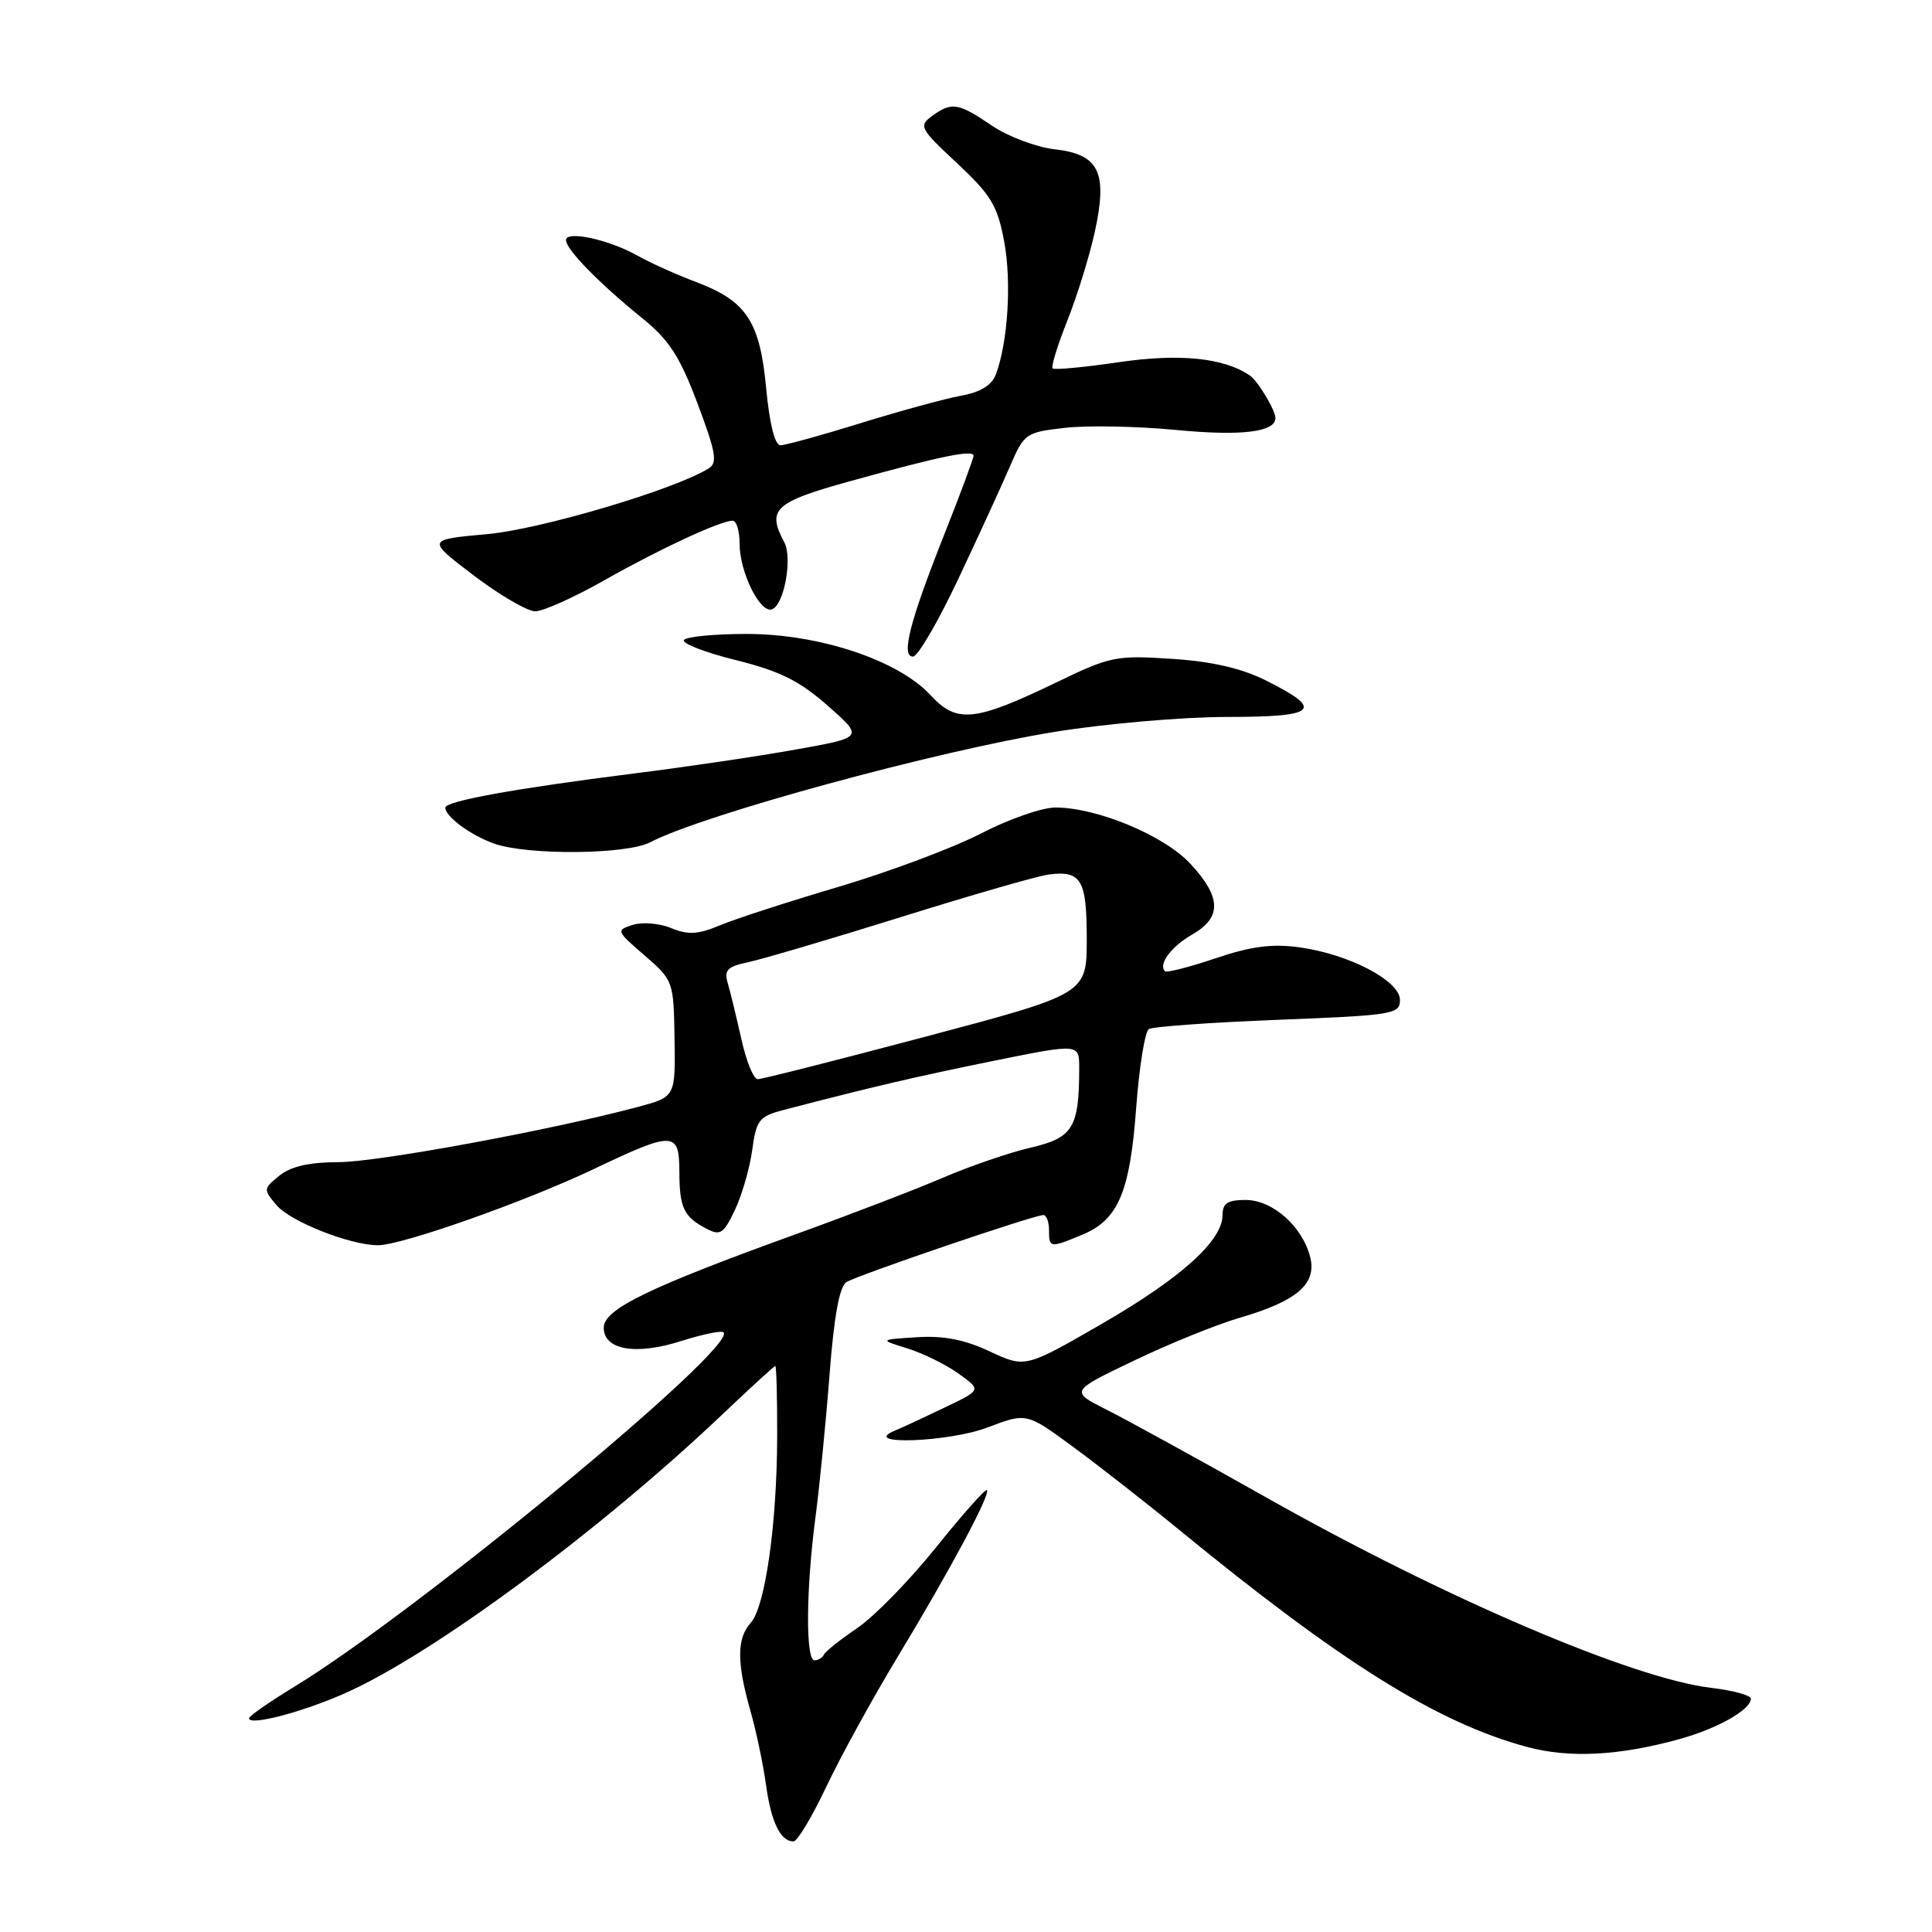 <?xml version="1.0" encoding="UTF-8" standalone="no"?>
<!DOCTYPE svg PUBLIC "-//W3C//DTD SVG 1.1//EN" "http://www.w3.org/Graphics/SVG/1.1/DTD/svg11.dtd" >
<svg xmlns="http://www.w3.org/2000/svg" xmlns:xlink="http://www.w3.org/1999/xlink" version="1.1" viewBox="0 0 256 256">
 <g >
 <path fill="currentColor"
d=" M 109.49 236.75 C 111.38 232.76 115.64 225.00 118.97 219.50 C 125.93 207.98 131.29 197.96 130.77 197.44 C 130.58 197.24 127.55 200.65 124.05 205.01 C 120.56 209.37 115.85 214.19 113.60 215.72 C 111.34 217.25 109.35 218.84 109.17 219.25 C 108.98 219.66 108.42 220.00 107.92 220.00 C 106.73 220.00 106.80 210.51 108.06 201.00 C 108.60 196.88 109.44 188.38 109.92 182.12 C 110.51 174.44 111.23 170.47 112.15 169.89 C 113.60 168.97 137.00 161.00 138.25 161.00 C 138.66 161.00 139.00 161.90 139.00 163.00 C 139.00 165.38 139.11 165.40 143.47 163.58 C 148.19 161.60 149.74 157.92 150.56 146.67 C 150.96 141.32 151.71 136.68 152.23 136.36 C 152.76 136.03 160.46 135.48 169.34 135.13 C 184.62 134.53 185.50 134.39 185.50 132.50 C 185.50 129.95 178.75 126.43 172.15 125.52 C 168.55 125.03 165.77 125.39 161.06 126.98 C 157.60 128.15 154.58 128.92 154.36 128.69 C 153.44 127.77 155.22 125.39 158.02 123.80 C 161.91 121.57 161.83 118.87 157.75 114.47 C 154.25 110.70 145.37 107.00 139.84 107.00 C 138.07 107.00 133.63 108.55 129.97 110.45 C 126.30 112.34 117.85 115.51 111.18 117.49 C 104.52 119.46 97.41 121.76 95.40 122.61 C 92.48 123.83 91.18 123.90 88.94 122.98 C 87.41 122.34 85.11 122.15 83.85 122.55 C 81.61 123.26 81.65 123.36 85.41 126.60 C 89.22 129.90 89.26 130.00 89.38 137.64 C 89.50 145.34 89.50 145.34 84.50 146.68 C 72.96 149.76 50.09 153.98 44.86 153.99 C 40.95 154.00 38.55 154.55 37.02 155.78 C 34.88 157.52 34.87 157.61 36.66 159.71 C 38.53 161.89 46.42 165.00 50.09 165.00 C 53.25 165.00 69.64 159.21 78.69 154.90 C 89.28 149.86 90.00 149.88 90.02 155.25 C 90.03 160.03 90.60 161.23 93.59 162.80 C 95.44 163.77 95.87 163.49 97.37 160.35 C 98.30 158.39 99.34 154.81 99.67 152.40 C 100.22 148.37 100.57 147.93 103.89 147.06 C 115.71 143.98 121.28 142.68 131.55 140.59 C 143.00 138.27 143.00 138.27 143.00 141.51 C 143.00 149.40 142.18 150.76 136.64 152.05 C 133.81 152.70 128.57 154.50 125.00 156.03 C 121.42 157.57 112.65 160.94 105.50 163.52 C 85.97 170.58 80.00 173.48 80.00 175.92 C 80.00 178.89 84.26 179.62 90.34 177.67 C 93.12 176.79 95.61 176.28 95.87 176.54 C 97.80 178.47 55.10 213.72 38.95 223.53 C 35.68 225.52 33.00 227.39 33.00 227.68 C 33.00 228.72 39.98 226.90 45.70 224.37 C 57.33 219.23 79.66 202.71 96.00 187.15 C 99.56 183.77 102.59 181.00 102.73 181.00 C 102.88 181.00 102.99 185.16 102.98 190.25 C 102.96 201.89 101.40 212.90 99.48 215.03 C 97.63 217.07 97.61 220.26 99.40 226.57 C 100.18 229.28 101.12 233.75 101.50 236.50 C 102.18 241.46 103.42 244.00 105.15 244.00 C 105.64 244.00 107.60 240.74 109.49 236.75 Z  M 222.50 230.45 C 227.57 229.05 232.00 226.55 232.00 225.08 C 232.00 224.64 229.64 223.99 226.75 223.65 C 216.33 222.41 191.51 211.80 168.00 198.54 C 158.93 193.42 149.31 188.14 146.64 186.80 C 141.78 184.35 141.78 184.35 150.26 180.29 C 154.92 178.05 161.22 175.50 164.25 174.62 C 171.84 172.41 174.50 170.13 173.61 166.58 C 172.59 162.51 168.62 159.00 165.05 159.00 C 162.68 159.00 162.00 159.44 162.00 160.97 C 162.00 164.39 156.55 169.31 146.04 175.39 C 135.85 181.27 135.85 181.27 131.15 179.07 C 127.79 177.50 125.04 176.96 121.48 177.19 C 116.50 177.51 116.50 177.51 120.22 178.67 C 122.27 179.30 125.32 180.80 127.00 182.00 C 130.05 184.17 130.05 184.17 125.27 186.46 C 122.65 187.72 119.60 189.14 118.50 189.60 C 113.92 191.53 125.73 191.10 130.87 189.14 C 136.03 187.18 136.03 187.18 142.26 191.77 C 145.69 194.30 151.88 199.13 156.00 202.51 C 177.70 220.31 190.44 228.27 202.34 231.48 C 207.94 232.99 214.53 232.65 222.50 230.45 Z  M 86.14 111.61 C 93.15 107.95 124.05 99.52 139.73 96.98 C 146.46 95.89 156.74 95.00 162.57 95.00 C 174.56 95.00 175.55 94.07 167.73 90.16 C 164.51 88.55 160.63 87.65 155.28 87.30 C 147.89 86.81 147.12 86.97 140.04 90.39 C 129.15 95.64 126.79 95.89 123.32 92.13 C 119.04 87.49 108.59 84.00 98.94 84.00 C 94.64 84.00 90.89 84.37 90.62 84.81 C 90.34 85.26 93.44 86.46 97.51 87.47 C 103.34 88.92 105.92 90.20 109.68 93.51 C 114.45 97.71 114.45 97.71 105.48 99.31 C 100.54 100.20 90.88 101.63 84.00 102.49 C 68.29 104.47 59.00 106.15 59.00 107.02 C 59.00 108.20 62.41 110.71 65.50 111.79 C 69.95 113.35 83.02 113.24 86.14 111.61 Z  M 126.96 76.75 C 129.62 71.11 132.69 64.43 133.78 61.90 C 135.71 57.41 135.88 57.29 141.13 56.69 C 144.08 56.35 150.74 56.48 155.93 56.98 C 164.50 57.80 169.00 57.25 169.00 55.40 C 169.00 54.35 166.68 50.48 165.60 49.75 C 162.16 47.40 156.25 46.81 148.20 48.00 C 143.63 48.67 139.71 49.04 139.48 48.81 C 139.25 48.59 140.14 45.72 141.44 42.45 C 142.74 39.18 144.37 33.91 145.06 30.75 C 146.80 22.81 145.65 20.45 139.74 19.78 C 137.30 19.50 133.56 18.09 131.42 16.64 C 126.97 13.61 126.10 13.48 123.49 15.38 C 121.71 16.69 121.89 17.04 126.82 21.63 C 131.33 25.85 132.17 27.24 133.06 32.00 C 134.06 37.38 133.55 45.38 131.95 49.63 C 131.40 51.06 129.91 51.97 127.32 52.44 C 125.22 52.82 119.24 54.46 114.04 56.07 C 108.84 57.68 104.05 59.00 103.41 59.00 C 102.68 59.00 101.97 56.18 101.53 51.53 C 100.70 42.59 98.93 39.89 92.24 37.37 C 89.63 36.39 86.15 34.82 84.50 33.89 C 80.72 31.75 75.00 30.51 75.00 31.81 C 75.00 33.05 79.30 37.46 85.04 42.11 C 88.66 45.04 90.05 47.17 92.42 53.45 C 94.85 59.90 95.10 61.32 93.92 62.06 C 89.41 64.87 71.65 70.14 64.51 70.78 C 56.52 71.50 56.52 71.50 62.77 76.25 C 66.21 78.86 69.88 81.00 70.92 81.00 C 71.97 81.00 76.07 79.16 80.04 76.91 C 87.44 72.72 95.45 69.00 97.08 69.00 C 97.59 69.00 98.00 70.37 98.00 72.05 C 98.00 75.80 100.70 81.27 102.28 80.74 C 103.89 80.20 105.04 73.94 103.92 71.85 C 101.58 67.47 102.59 66.54 112.75 63.73 C 124.59 60.45 129.00 59.54 129.00 60.39 C 129.00 60.74 127.26 65.43 125.13 70.80 C 120.54 82.38 119.35 87.00 120.98 87.00 C 121.61 87.00 124.30 82.39 126.96 76.75 Z  M 98.25 137.75 C 97.60 134.86 96.80 131.53 96.45 130.35 C 95.92 128.53 96.33 128.09 99.16 127.49 C 101.00 127.10 110.15 124.40 119.50 121.48 C 128.85 118.56 137.62 116.03 139.00 115.87 C 143.28 115.34 144.00 116.57 144.00 124.41 C 144.00 131.69 144.00 131.69 122.69 137.35 C 110.97 140.46 100.94 143.00 100.40 143.00 C 99.86 143.00 98.89 140.64 98.25 137.75 Z "/>
</g>
</svg>